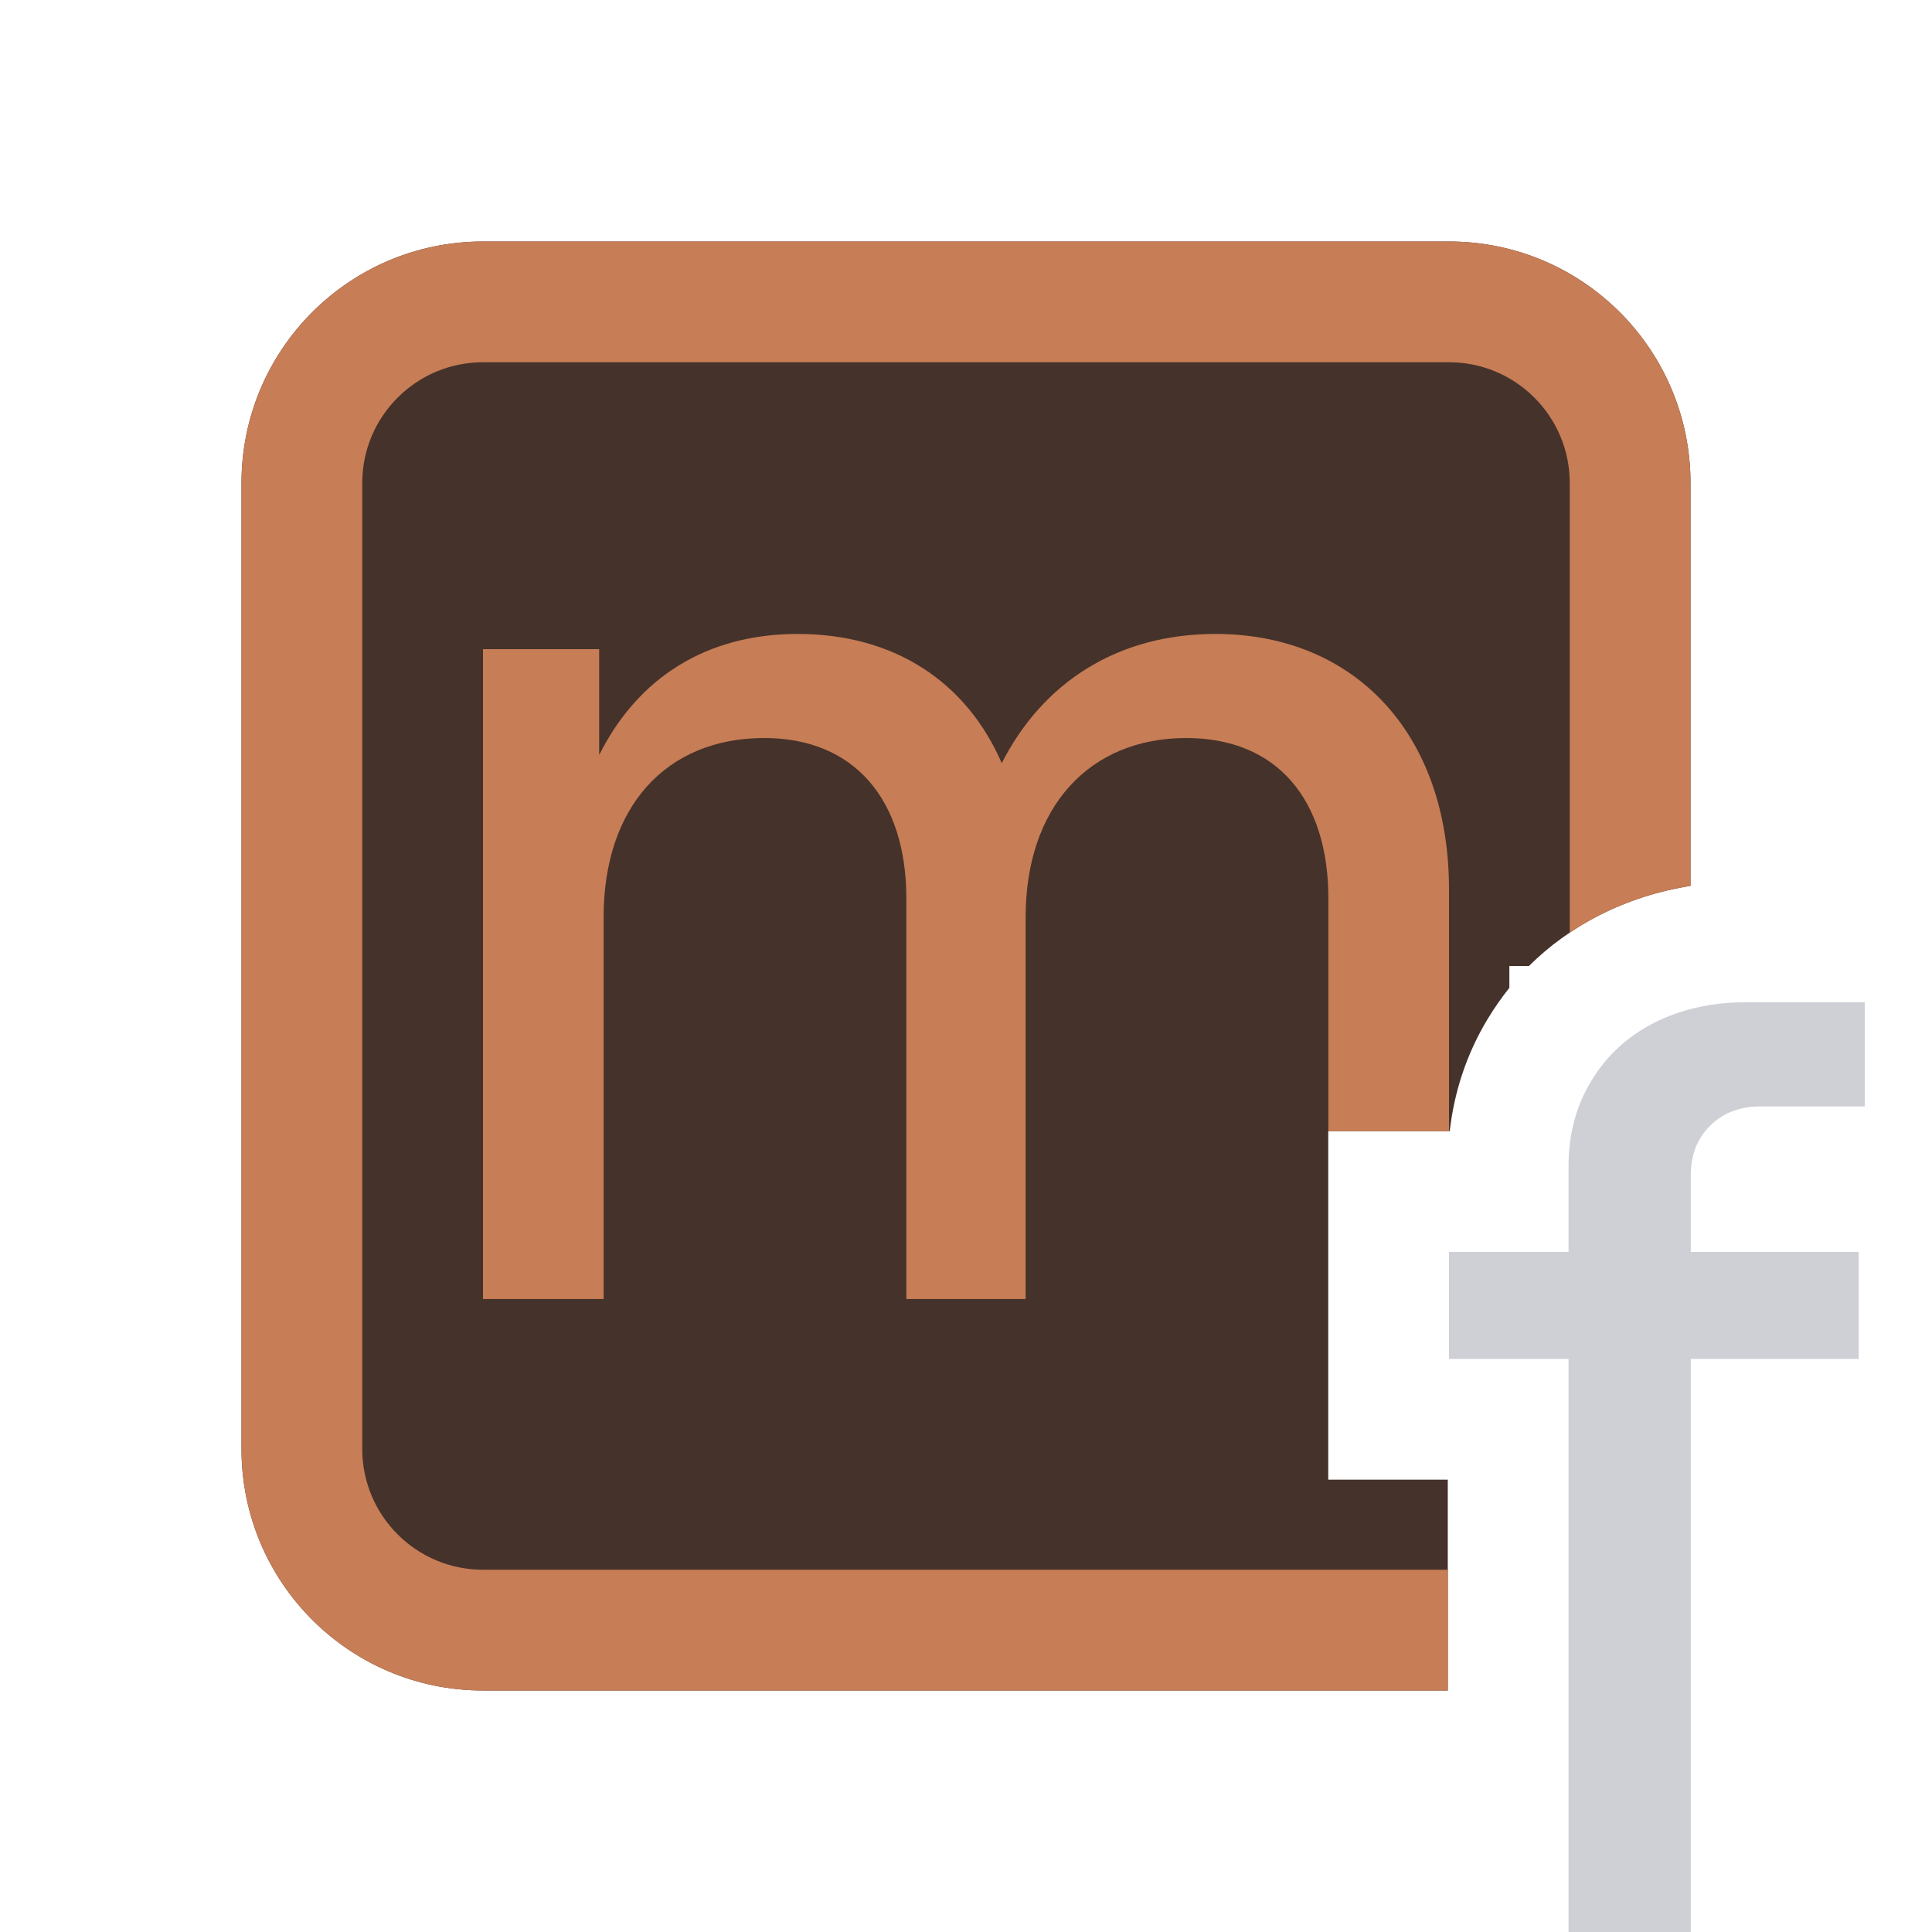 <svg width="16" height="16" viewBox="0 0 16 16" fill="none" xmlns="http://www.w3.org/2000/svg">
<path d="M12.99 11.254H12V10.368H12.99V9.658C12.99 9.394 13.052 9.16 13.177 8.954C13.302 8.745 13.476 8.584 13.7 8.47C13.923 8.357 14.178 8.3 14.464 8.3H15.443V9.163H14.579C14.407 9.163 14.268 9.217 14.162 9.323C14.055 9.429 14.002 9.567 14.002 9.735V10.368H15.393V11.254H14.002V16H12.99V11.254Z" fill="#CED0D6"/>
<path d="M2 4C2 2.895 2.895 2 4 2H12C13.105 2 14 2.895 14 4V7.336C13.74 7.378 13.487 7.457 13.246 7.579C13.028 7.69 12.832 7.831 12.662 8H12.5V8.181C12.435 8.262 12.375 8.348 12.32 8.439C12.145 8.729 12.043 9.043 12.006 9.368H11V12.254H11.99V14H4C2.895 14 2 13.105 2 12V4Z" fill="#45322B"/>
<path d="M8.296 6.32C8.636 5.652 9.254 5.25 10.066 5.25C11.217 5.25 12 6.075 12 7.363V9.368H11.001V7.442C11.001 6.622 10.576 6.112 9.824 6.112C9.02 6.112 8.494 6.685 8.494 7.594V10.758H7.506V7.442C7.506 6.622 7.075 6.112 6.329 6.112C5.514 6.112 4.999 6.685 4.999 7.594V10.758H4V5.376H4.962V6.253C5.281 5.614 5.849 5.25 6.607 5.25C7.406 5.25 8.004 5.647 8.296 6.32Z" fill="#C77D55"/>
<path d="M12 3H4C3.448 3 3 3.448 3 4V12C3 12.552 3.448 13 4 13H11.99V14H4C2.895 14 2 13.105 2 12V4C2 2.895 2.895 2 4 2H12C13.105 2 14 2.895 14 4V7.336C13.74 7.378 13.487 7.457 13.246 7.579C13.161 7.623 13.079 7.671 13 7.723V4C13 3.448 12.552 3 12 3Z" fill="#C77D55"/>
</svg>
